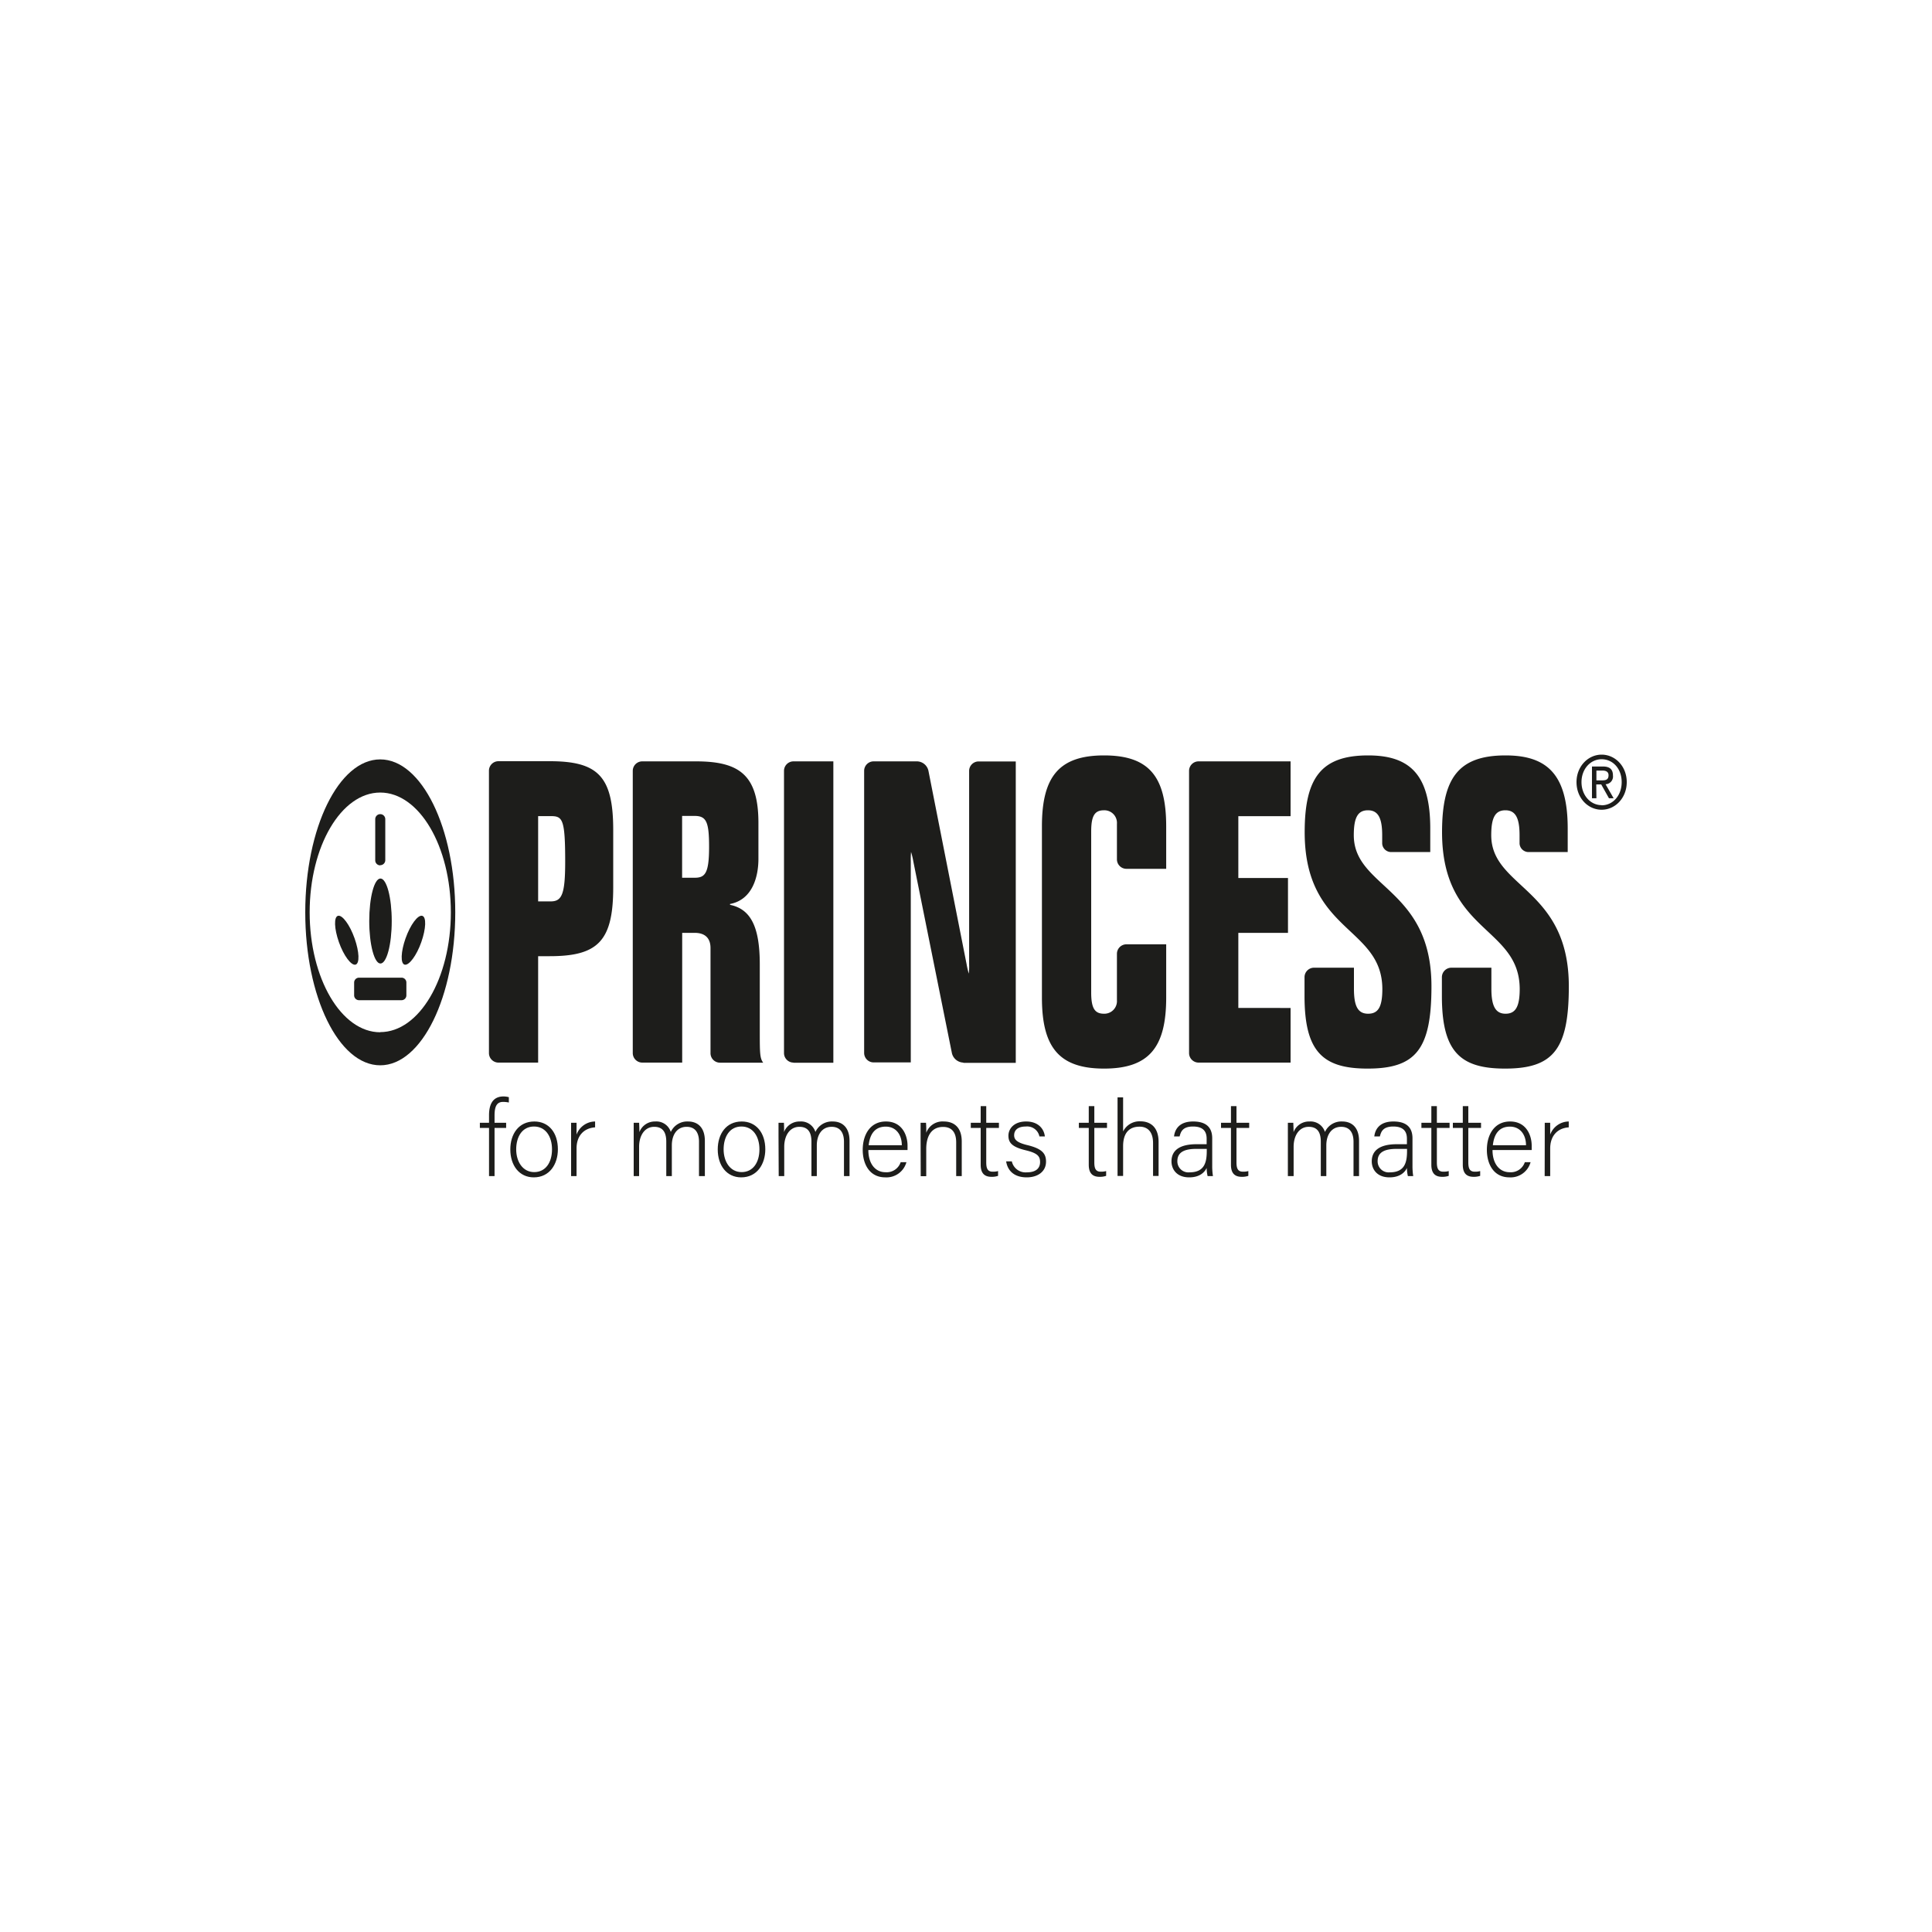 <svg id="Layer_1" data-name="Layer 1" xmlns="http://www.w3.org/2000/svg" viewBox="0 0 500 500"><defs><style>.cls-1{fill:#1d1d1b;}</style></defs><path class="cls-1" d="M408,202.41c0-4.08,3-7.11,6.5-7.11s6.5,3,6.5,7.11-3,7.15-6.5,7.15-6.5-3-6.5-7.15m6.5,6c2.91,0,5.19-2.52,5.19-6s-2.28-5.92-5.19-5.92-5.21,2.55-5.21,5.92S411.57,208.37,414.5,208.37Zm-1.35-1.82H412v-8.22h2.82c1.75,0,2.61.71,2.61,2.33a2,2,0,0,1-1.91,2.26l2.09,3.63H416.4l-2-3.57h-1.29Zm1.34-4.63c.95,0,1.8-.07,1.8-1.33,0-1-.83-1.21-1.61-1.21h-1.53v2.54Z"/><path class="cls-1" d="M205.36,275a2.47,2.47,0,0,1-2.46-2.46V199.49a2.46,2.46,0,0,1,2.46-2.45h10.31v78H205.36"/><path class="cls-1" d="M249.31,275a3.17,3.17,0,0,1-2.95-2.41l-10-49.69a18.07,18.07,0,0,0-.58-2.41,21.43,21.43,0,0,0-.07,2.46v52h-9.61a2.46,2.46,0,0,1-2.46-2.46V199.49a2.46,2.46,0,0,1,2.46-2.45h11.25a3.09,3.09,0,0,1,2.92,2.4l9.89,50.12a22.1,22.1,0,0,0,.56,2.41,15.3,15.3,0,0,0,.09-2.46v-50a2.46,2.46,0,0,1,2.46-2.45h9.61v78H249.31"/><path class="cls-1" d="M334,211.23H320.48v16h12.85v14.2H320.48v19.43H334V275H310.19a2.47,2.47,0,0,1-2.46-2.46V199.49a2.46,2.46,0,0,1,2.46-2.45H334v14.19"/><path class="cls-1" d="M79,236.11c0-21.86,8.68-39.58,19.4-39.58s19.42,17.72,19.42,39.58S109.14,275.7,98.4,275.7,79,258,79,236.11m19.4,31c10.1,0,18.28-13.9,18.28-31s-8.18-31-18.28-31-18.26,13.9-18.26,31S88.32,267.15,98.4,267.15Z"/><path class="cls-1" d="M98.4,223.91a1.3,1.3,0,0,0,1.31-1.29V212a1.3,1.3,0,1,0-2.6,0v10.66a1.29,1.29,0,0,0,1.29,1.29"/><path class="cls-1" d="M98.46,249.36c1.61,0,2.92-4.91,2.92-11s-1.31-11-2.92-11-2.9,4.93-2.9,11,1.31,11,2.9,11"/><path class="cls-1" d="M92,249.65c1.12-.27,1-3.32-.24-6.82s-3.17-6.1-4.28-5.82-1,3.33.23,6.82,3.18,6.09,4.29,5.82"/><path class="cls-1" d="M104.72,249.65c-1.11-.27-1-3.32.24-6.82s3.17-6.1,4.3-5.82,1,3.33-.23,6.82-3.19,6.09-4.31,5.82"/><path class="cls-1" d="M103.91,258.85a1.25,1.25,0,0,0,1.26-1.25v-3.32a1.25,1.25,0,0,0-1.26-1.26h-11a1.27,1.27,0,0,0-1.26,1.26v3.32a1.26,1.26,0,0,0,1.26,1.25h11"/><path class="cls-1" d="M301.81,244.43v13.76c0,12.89-4.47,18.36-16.08,18.36s-16.08-5.47-16.08-18.36V213.85c0-12.88,4.45-18.35,16.08-18.35s16.08,5.47,16.08,18.35v11h-10.3a2.46,2.46,0,0,1-2.45-2.46V213.2a3.26,3.26,0,0,0-3.33-3.5c-2.28,0-3.33,1.2-3.33,5.46v41.73c0,4.25,1.05,5.46,3.33,5.46a3.26,3.26,0,0,0,3.33-3.5v-12a2.46,2.46,0,0,1,2.45-2.46h10.3"/><path class="cls-1" d="M340.07,250.44a2.46,2.46,0,0,0-2.46,2.46v4.86c0,14.42,4.72,18.79,16.33,18.79,12.49,0,16.52-5,16.52-21.3,0-25.45-20.1-25.45-20.1-39.1,0-4.59,1.05-6.45,3.67-6.45s3.68,2,3.68,6.45v2.18a2.33,2.33,0,0,0,2.44,2.18h10V214.4c0-13.87-5.24-18.9-16.08-18.9-12.23,0-16.42,5.9-16.42,19.88,0,26,20,24.36,20.1,40.52,0,4.59-1,6.45-3.68,6.45s-3.67-2-3.67-6.45v-5.46H340.07"/><path class="cls-1" d="M375.62,250.44a2.47,2.47,0,0,0-2.46,2.46v4.86c0,14.42,4.72,18.79,16.35,18.79,12.5,0,16.5-5,16.5-21.3,0-25.45-20.08-25.45-20.08-39.1,0-4.59,1.05-6.45,3.67-6.45s3.66,2,3.66,6.45v2.18a2.34,2.34,0,0,0,2.46,2.18h10V214.4c0-13.87-5.25-18.9-16.08-18.9-12.23,0-16.44,5.9-16.44,19.88,0,26,20,24.36,20.1,40.52,0,4.59-1.05,6.45-3.66,6.45s-3.67-2-3.67-6.45v-5.46H375.62"/><path class="cls-1" d="M139.32,275H129a2.47,2.47,0,0,1-2.46-2.46V199.49A2.46,2.46,0,0,1,129,197h13.27c12.5,0,16.43,3.93,16.43,17.79v14.86c0,13.87-3.93,17.81-16.43,17.81h-3V275m0-41.72h3.23c2.89,0,3.77-1.75,3.77-10.28,0-11.13-.7-11.79-3.77-11.79h-3.23Z"/><path class="cls-1" d="M166.22,275a2.47,2.47,0,0,1-2.46-2.46V199.49a2.46,2.46,0,0,1,2.46-2.45h13.89c11.19,0,16.17,3.49,16.17,15.94v9.29c0,4.69-1.58,10.59-7.35,11.68v.22c5.24,1.09,7.7,5.46,7.7,15.4V266.5c0,6,0,7.32.88,8.52l-11.19,0a2.45,2.45,0,0,1-2.44-2.46l0-27.21c0-2.63-1.49-3.93-4.1-3.93h-3.23V275H166.22m10.31-47.84h3.23c2.7,0,3.75-1.1,3.75-8,0-6.45-.7-8-3.75-8h-3.23Z"/><path class="cls-1" d="M126.56,304.37V291.9h-2.37v-1.33h2.37v-1.95c0-2.32.66-4.86,3.75-4.86a5.23,5.23,0,0,1,1.38.19v1.38a6.93,6.93,0,0,0-1.49-.16c-1.6,0-2.21,1.13-2.21,3.5v1.9h3v1.33h-3v12.47Z"/><path class="cls-1" d="M144.38,297.44c0,3.84-2.13,7.26-6.24,7.26-3.75,0-6.07-3.07-6.07-7.23,0-4,2.18-7.23,6.21-7.23C142,290.24,144.38,293.11,144.38,297.44Zm-10.79,0c0,3.26,1.74,5.9,4.66,5.9s4.61-2.45,4.61-5.9c0-3.26-1.63-5.9-4.66-5.9S133.59,294.16,133.59,297.47Z"/><path class="cls-1" d="M147.8,294.33c0-2.32,0-3.31,0-3.76h1.41c0,.42,0,1.33,0,3.06a5.18,5.18,0,0,1,4.8-3.39v1.52c-2.87.19-4.8,2.15-4.8,5.46v7.15H147.8Z"/><path class="cls-1" d="M164,294.13c0-1.18,0-2.48,0-3.56h1.41c0,.45.08,1.63.06,2.43a4.28,4.28,0,0,1,4.13-2.76,3.9,3.9,0,0,1,4,2.71,4.67,4.67,0,0,1,4.49-2.71c2.15,0,4.33,1.22,4.33,5.05v9.08H180.9v-8.91c0-1.85-.66-3.84-3.2-3.84s-3.83,2.13-3.83,4.8v7.95h-1.44v-8.89c0-2-.58-3.86-3.12-3.86s-3.91,2.35-3.91,5.16v7.59H164Z"/><path class="cls-1" d="M198.06,297.44c0,3.84-2.13,7.26-6.24,7.26-3.75,0-6.07-3.07-6.07-7.23,0-4,2.18-7.23,6.21-7.23C195.63,290.24,198.06,293.11,198.06,297.44Zm-10.79,0c0,3.26,1.74,5.9,4.66,5.9s4.61-2.45,4.61-5.9c0-3.26-1.63-5.9-4.66-5.9S187.27,294.16,187.27,297.47Z"/><path class="cls-1" d="M201.48,294.13c0-1.18,0-2.48,0-3.56h1.41c0,.45.08,1.63,0,2.43a4.3,4.3,0,0,1,4.14-2.76,3.89,3.89,0,0,1,4,2.71,4.67,4.67,0,0,1,4.5-2.71c2.15,0,4.33,1.22,4.33,5.05v9.08h-1.44v-8.91c0-1.85-.66-3.84-3.2-3.84s-3.83,2.13-3.83,4.8v7.95H210v-8.89c0-2-.58-3.86-3.12-3.86s-3.92,2.35-3.92,5.16v7.59h-1.43Z"/><path class="cls-1" d="M224.73,297.63c0,3.54,1.79,5.74,4.44,5.74a3.81,3.81,0,0,0,3.92-2.59h1.49a5.35,5.35,0,0,1-5.46,3.92c-4.22,0-5.85-3.62-5.85-7.12,0-4,2-7.34,6-7.34,4.25,0,5.6,3.64,5.6,6.26,0,.39,0,.78,0,1.13Zm8.66-1.24c0-2.7-1.49-4.82-4.16-4.82-2.85,0-4.11,2-4.42,4.82Z"/><path class="cls-1" d="M238.25,294.05c0-1.22,0-2.37,0-3.48h1.4a25.46,25.46,0,0,1,.06,2.6,4.48,4.48,0,0,1,4.55-2.93c2.49,0,4.64,1.38,4.64,5.19v8.94h-1.44v-8.72c0-2.43-1-4-3.39-4-3.23,0-4.36,2.71-4.36,5.68v7.07h-1.43Z"/><path class="cls-1" d="M251.24,290.57h2.56v-4.3h1.44v4.3h3.28v1.33h-3.28v8.91c0,1.54.33,2.42,1.65,2.42a4.81,4.81,0,0,0,1.41-.16v1.24a4.91,4.91,0,0,1-1.71.25c-1.79,0-2.79-.91-2.79-3.12V291.9h-2.56Z"/><path class="cls-1" d="M261.86,300.56a3.64,3.64,0,0,0,3.89,2.84c2.43,0,3.42-1.13,3.42-2.65s-.66-2.32-3.72-3.06c-3.59-.86-4.47-2-4.47-3.78s1.43-3.67,4.58-3.67,4.63,1.91,4.85,3.86H269a3.23,3.23,0,0,0-3.48-2.56c-2.37,0-3.06,1.16-3.06,2.26s.66,1.88,3.36,2.54c3.92.94,4.89,2.23,4.89,4.3,0,2.49-2.05,4.06-5,4.06-3.17,0-4.94-1.66-5.32-4.14Z"/><path class="cls-1" d="M279.21,290.57h2.56v-4.3h1.44v4.3h3.28v1.33h-3.28v8.91c0,1.54.33,2.42,1.65,2.42a4.81,4.81,0,0,0,1.41-.16v1.24a4.91,4.91,0,0,1-1.71.25c-1.79,0-2.79-.91-2.79-3.12V291.9h-2.56Z"/><path class="cls-1" d="M290.66,284v8.82a4.74,4.74,0,0,1,4.52-2.62c2,0,4.66,1,4.66,5.35v8.78h-1.43v-8.5c0-2.7-1.21-4.25-3.5-4.25-2.71,0-4.25,1.68-4.25,5.05v7.7h-1.44V284Z"/><path class="cls-1" d="M313.72,301.72a16.67,16.67,0,0,0,.19,2.65h-1.38a9.37,9.37,0,0,1-.25-2.1c-.47,1-1.68,2.43-4.52,2.43-3.2,0-4.58-2.07-4.58-4.14,0-3,2.35-4.44,6.48-4.44h2.62v-1.38c0-1.38-.41-3.2-3.53-3.2-2.75,0-3.17,1.43-3.47,2.56h-1.44c.17-1.54,1.11-3.86,4.94-3.86,3.14,0,4.94,1.33,4.94,4.36Zm-1.41-4.39h-2.7c-3,0-4.91.8-4.91,3.17a2.85,2.85,0,0,0,3.14,2.9c3.92,0,4.47-2.62,4.47-5.57Z"/><path class="cls-1" d="M316,290.57h2.57v-4.3H320v4.3h3.29v1.33H320v8.91c0,1.54.33,2.42,1.66,2.42a4.89,4.89,0,0,0,1.41-.16v1.24a5,5,0,0,1-1.71.25c-1.8,0-2.79-.91-2.79-3.12V291.9H316Z"/><path class="cls-1" d="M333.3,294.13c0-1.18,0-2.48,0-3.56h1.41c0,.45.08,1.63.06,2.43a4.27,4.27,0,0,1,4.13-2.76,3.91,3.91,0,0,1,4,2.71,4.66,4.66,0,0,1,4.49-2.71c2.15,0,4.33,1.22,4.33,5.05v9.08h-1.43v-8.91c0-1.85-.66-3.84-3.2-3.84s-3.84,2.13-3.84,4.8v7.95h-1.43v-8.89c0-2-.58-3.86-3.12-3.86s-3.91,2.35-3.91,5.16v7.59H333.3Z"/><path class="cls-1" d="M365.55,301.72a16.67,16.67,0,0,0,.19,2.65h-1.38a9.37,9.37,0,0,1-.25-2.1c-.46,1-1.68,2.43-4.52,2.43-3.2,0-4.58-2.07-4.58-4.14,0-3,2.35-4.44,6.48-4.44h2.62v-1.38c0-1.38-.41-3.2-3.53-3.2-2.75,0-3.17,1.43-3.47,2.56h-1.44c.17-1.54,1.11-3.86,4.94-3.86,3.14,0,4.94,1.33,4.94,4.36Zm-1.41-4.39h-2.7c-3,0-4.91.8-4.91,3.17a2.85,2.85,0,0,0,3.14,2.9c3.92,0,4.47-2.62,4.47-5.57Z"/><path class="cls-1" d="M367.86,290.57h2.57v-4.3h1.43v4.3h3.29v1.33h-3.29v8.91c0,1.54.33,2.42,1.66,2.42a4.89,4.89,0,0,0,1.41-.16v1.24a5,5,0,0,1-1.71.25c-1.8,0-2.79-.91-2.79-3.12V291.9h-2.57Z"/><path class="cls-1" d="M376,290.57h2.57v-4.3H380v4.3h3.29v1.33H380v8.91c0,1.54.33,2.42,1.66,2.42a4.89,4.89,0,0,0,1.41-.16v1.24a5,5,0,0,1-1.71.25c-1.8,0-2.79-.91-2.79-3.12V291.9H376Z"/><path class="cls-1" d="M386.26,297.63c0,3.54,1.8,5.74,4.44,5.74a3.81,3.81,0,0,0,3.92-2.59h1.49a5.35,5.35,0,0,1-5.46,3.92c-4.22,0-5.85-3.62-5.85-7.12,0-4,2-7.34,6-7.34,4.25,0,5.6,3.64,5.6,6.26,0,.39,0,.78,0,1.13Zm8.67-1.24c0-2.7-1.49-4.82-4.17-4.82-2.84,0-4.11,2-4.41,4.82Z"/><path class="cls-1" d="M399.78,294.33c0-2.32,0-3.31,0-3.76h1.41c0,.42,0,1.33,0,3.06a5.18,5.18,0,0,1,4.8-3.39v1.52c-2.87.19-4.8,2.15-4.8,5.46v7.15h-1.43Z"/></svg>